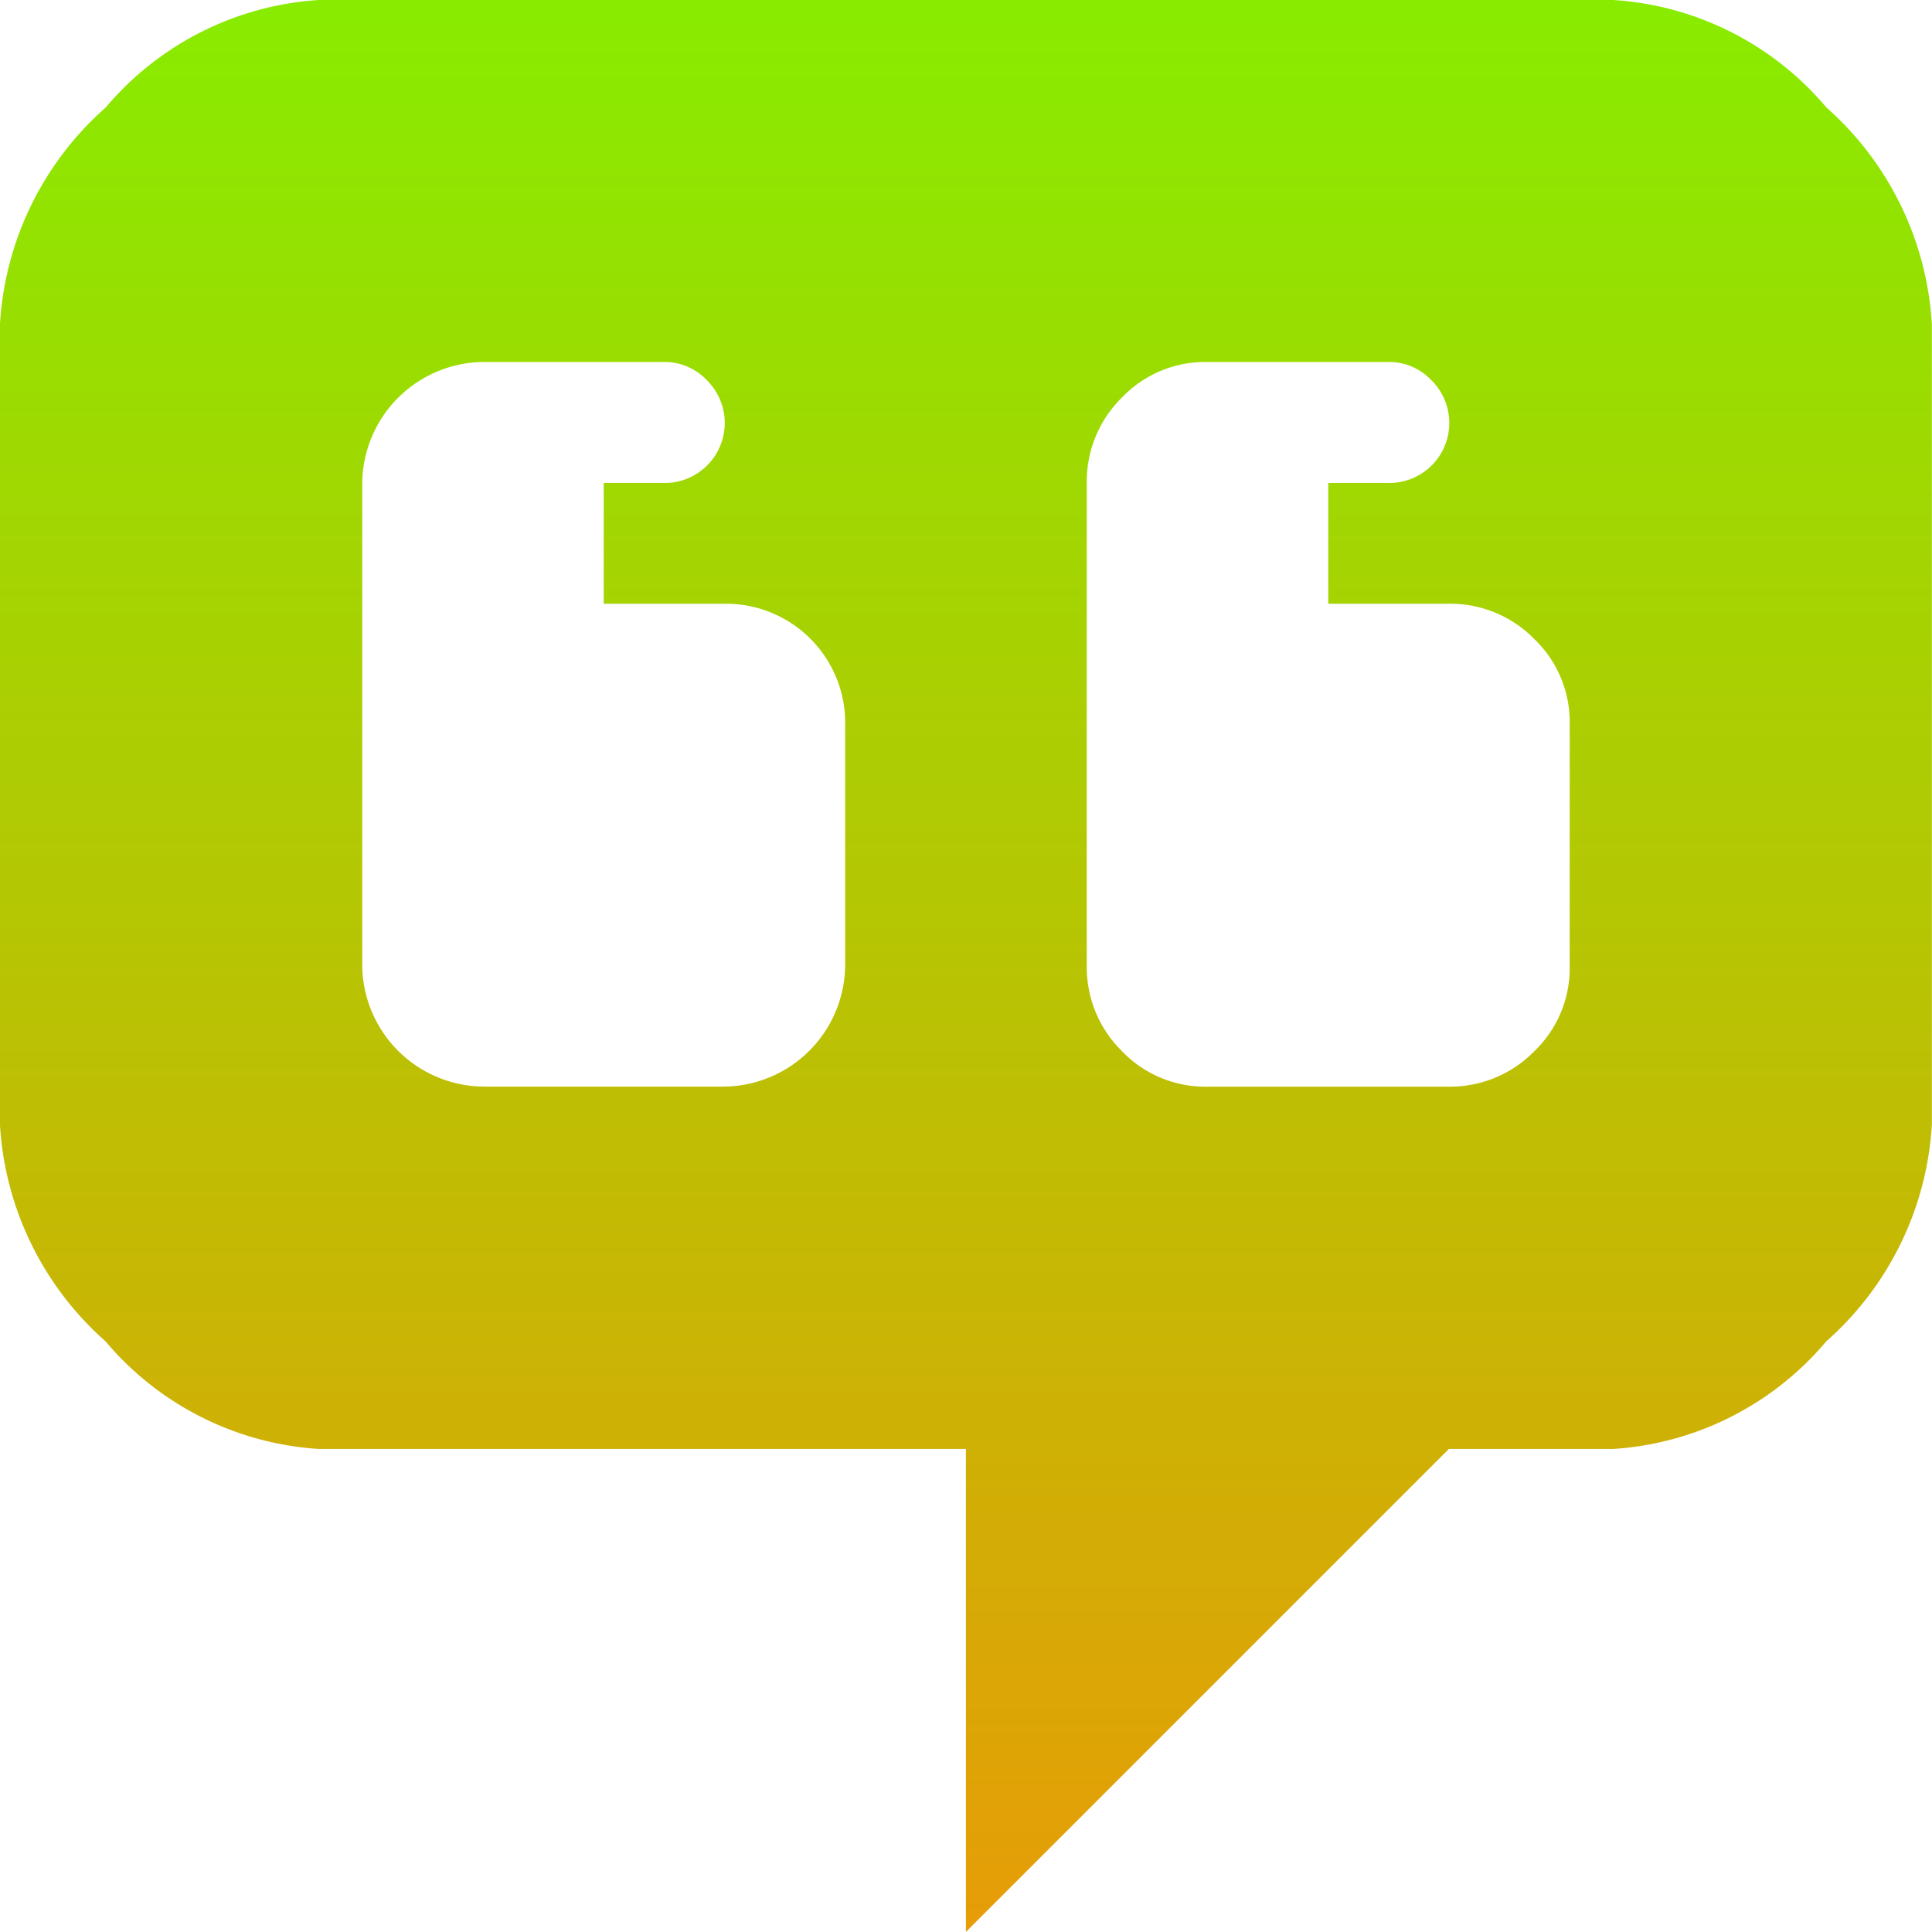 <svg xmlns="http://www.w3.org/2000/svg" xmlns:xlink="http://www.w3.org/1999/xlink" width="30.001" height="30"
  viewBox="0 0 30.001 30">
  <defs>
    <style>
      .quote-a {
        fill: url(#quote-a);
      }
    </style>
    <linearGradient id="quote-a" x1="0.5" x2="0.5" y2="1" gradientUnits="objectBoundingBox">
      <stop offset="0" stop-color="#88ec00" />
      <stop offset="1" stop-color="#e79c07" />
    </linearGradient>
  </defs>
  <path class="quote-a"
    d="M25.05,22.5H22.5L15,30V22.5H4.952a4.718,4.718,0,0,1-3.311-1.67A4.868,4.868,0,0,1,0,17.461V5.039A4.868,4.868,0,0,1,1.642,1.67,4.718,4.718,0,0,1,4.952,0h20.1a4.718,4.718,0,0,1,3.311,1.67A4.868,4.868,0,0,1,30,5.039V17.461a4.868,4.868,0,0,1-1.641,3.369A4.718,4.718,0,0,1,25.05,22.5ZM13.126,11.25a1.852,1.852,0,0,0-1.875-1.875H9.376V7.5h.938a.932.932,0,0,0,.659-1.6.9.9,0,0,0-.659-.279H7.5A1.9,1.9,0,0,0,5.626,7.5V15A1.9,1.9,0,0,0,7.5,16.873h3.75A1.9,1.9,0,0,0,13.125,15V11.25Zm11.25,0a1.788,1.788,0,0,0-.556-1.333A1.825,1.825,0,0,0,22.5,9.375H20.627V7.5h.938a.932.932,0,0,0,.659-1.6.9.9,0,0,0-.659-.279H18.752a1.788,1.788,0,0,0-1.333.556A1.825,1.825,0,0,0,16.877,7.5V15a1.825,1.825,0,0,0,.542,1.318,1.788,1.788,0,0,0,1.333.556H22.5a1.825,1.825,0,0,0,1.318-.542A1.788,1.788,0,0,0,24.376,15V11.25Z"
    transform="translate(-0.001)" />
</svg>
